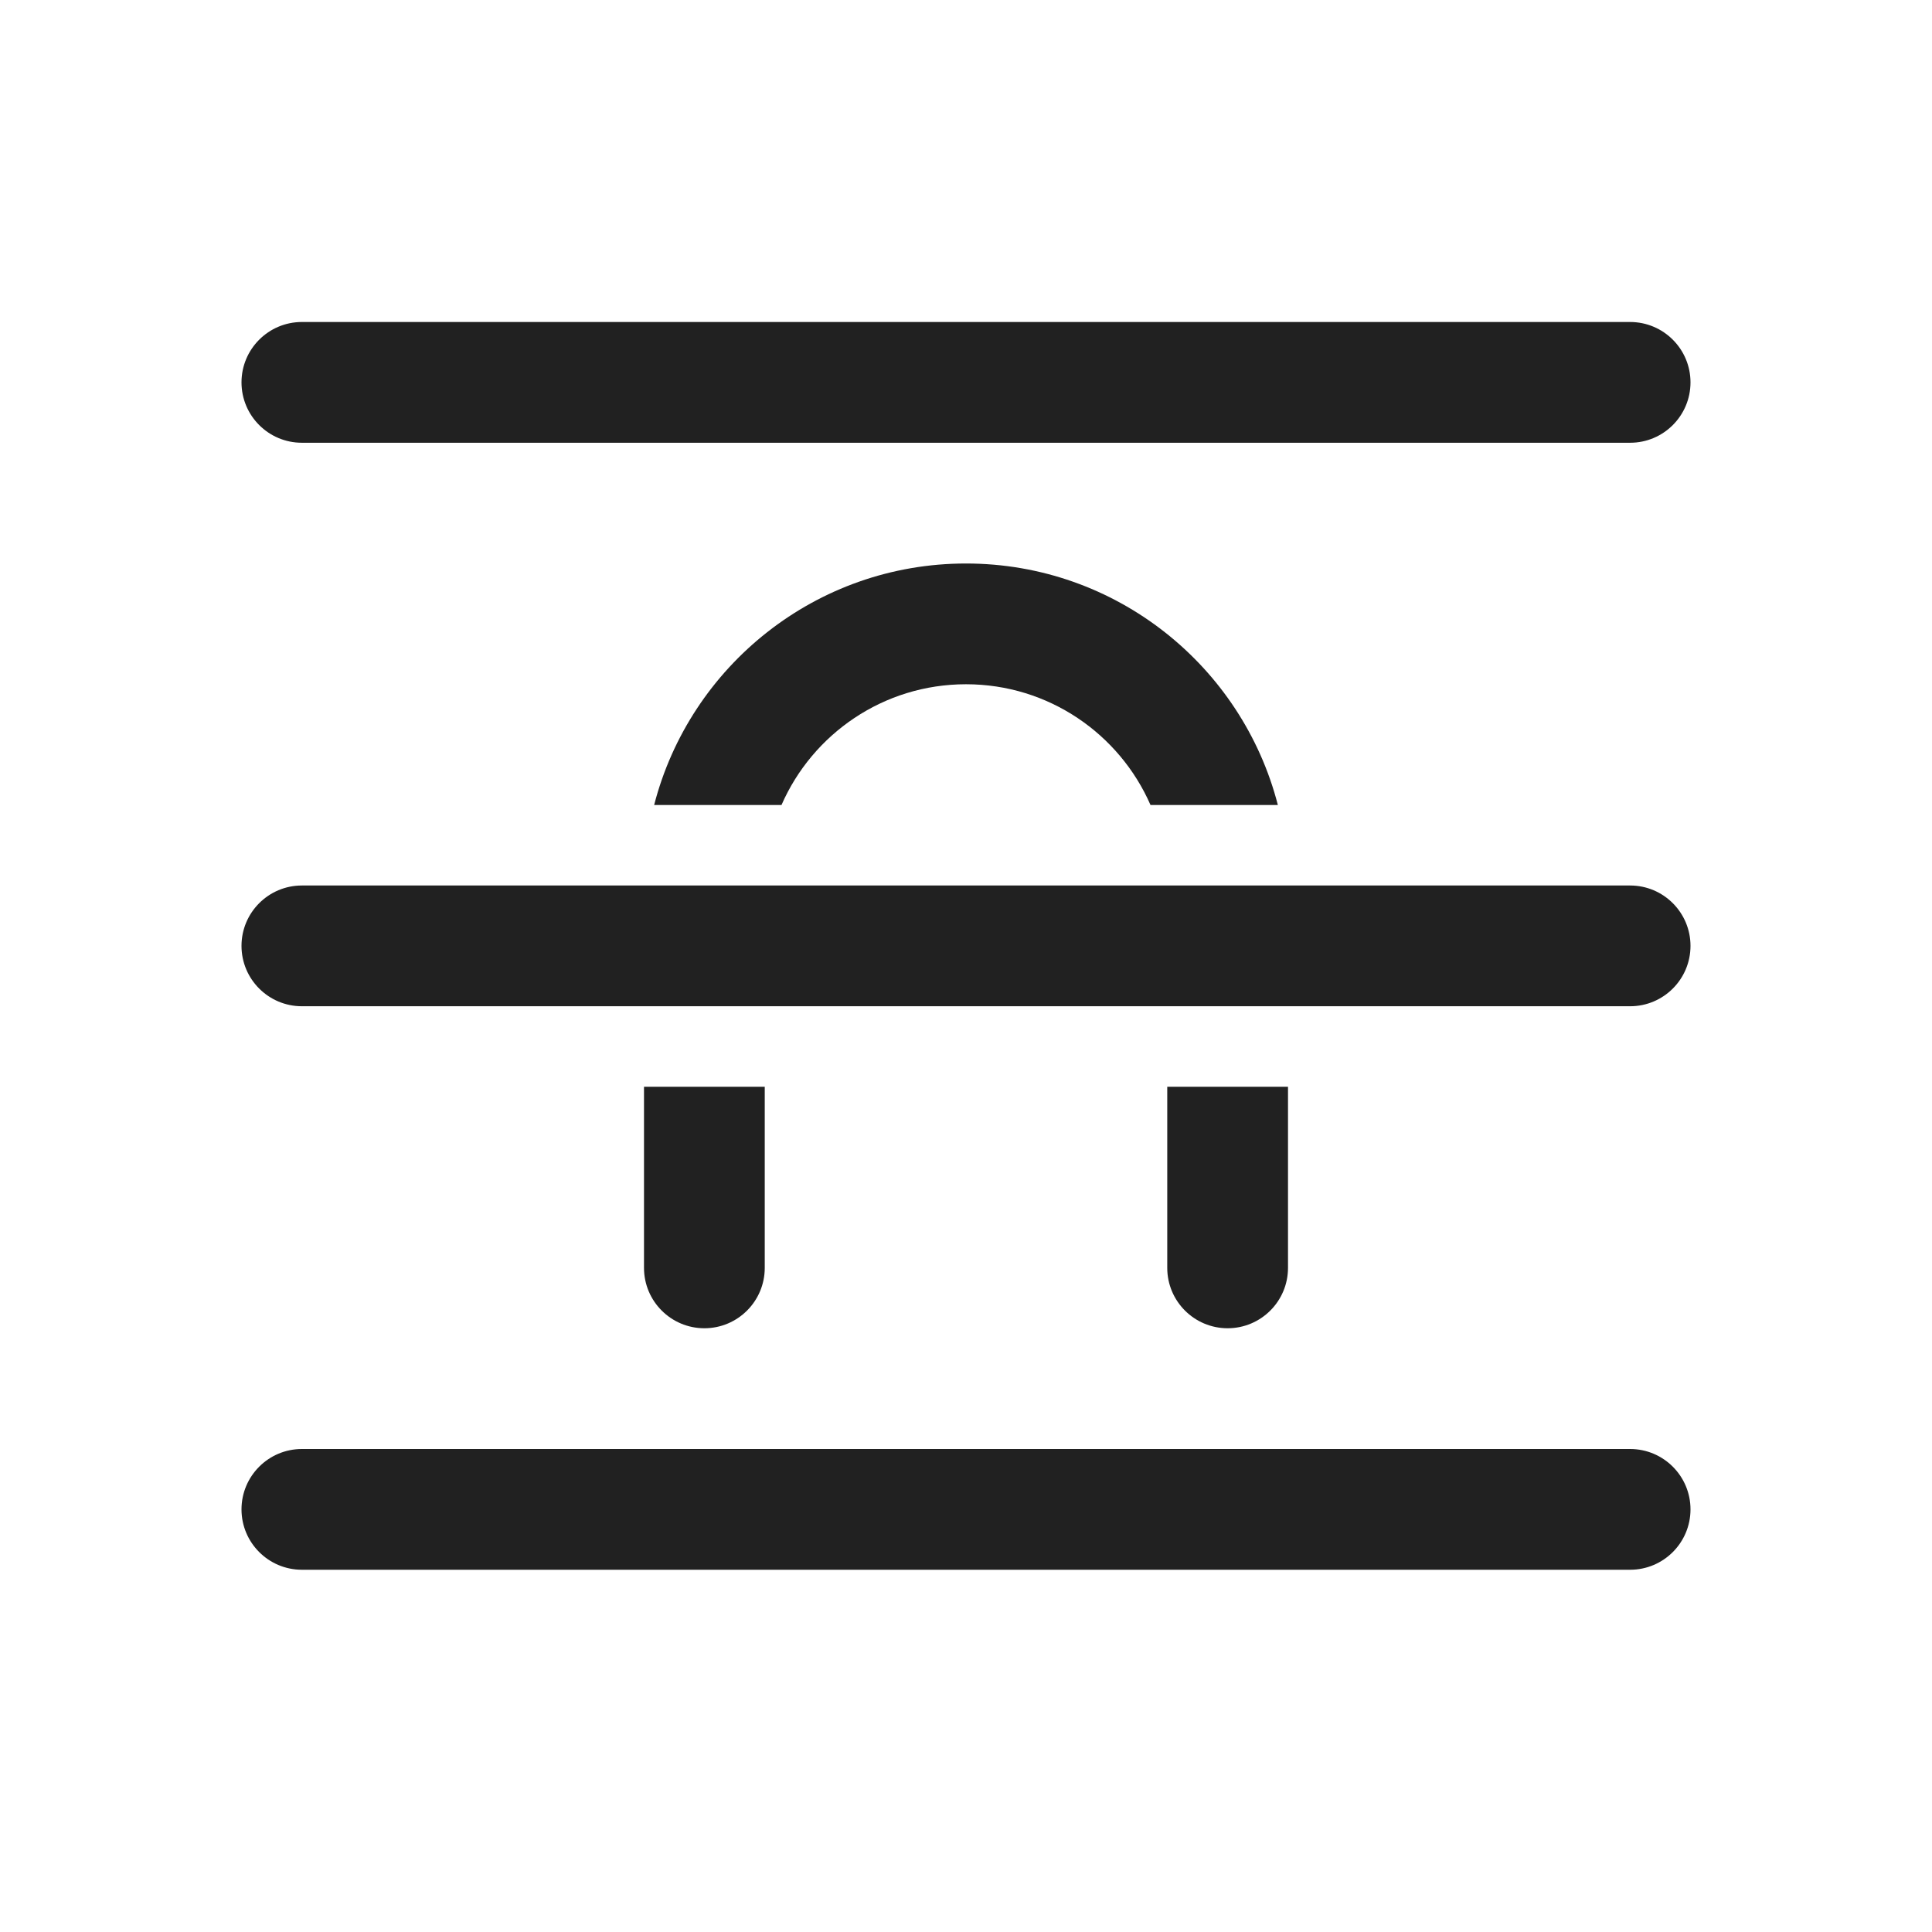 <svg viewBox="0 0 24 24" fill="none" xmlns="http://www.w3.org/2000/svg" height="1em" width="1em">
  <path d="M3.75 4C3.336 4 3 4.336 3 4.75C3 5.164 3.336 5.5 3.75 5.5H20.25C20.664 5.5 21 5.164 21 4.75C21 4.336 20.664 4 20.25 4H3.75ZM12 8.5C10.975 8.5 10.094 9.117 9.708 10H8.126C8.57 8.275 10.136 7 12 7C13.864 7 15.43 8.275 15.874 10H14.292C13.906 9.117 13.025 8.5 12 8.5ZM8 13.5H9.5V15.75C9.5 16.164 9.164 16.5 8.75 16.5C8.336 16.5 8 16.164 8 15.75V13.5ZM16 13.5H14.5V15.75C14.5 16.164 14.836 16.5 15.25 16.5C15.664 16.5 16 16.164 16 15.75V13.5ZM20.25 11C20.664 11 21 11.336 21 11.75C21 12.164 20.664 12.5 20.25 12.5H3.75C3.336 12.5 3 12.164 3 11.75C3 11.336 3.336 11 3.75 11H20.25ZM3 18.75C3 18.336 3.336 18 3.75 18H20.25C20.664 18 21 18.336 21 18.75C21 19.164 20.664 19.5 20.25 19.5H3.75C3.336 19.5 3 19.164 3 18.75Z" fill="#212121"/>
</svg>
